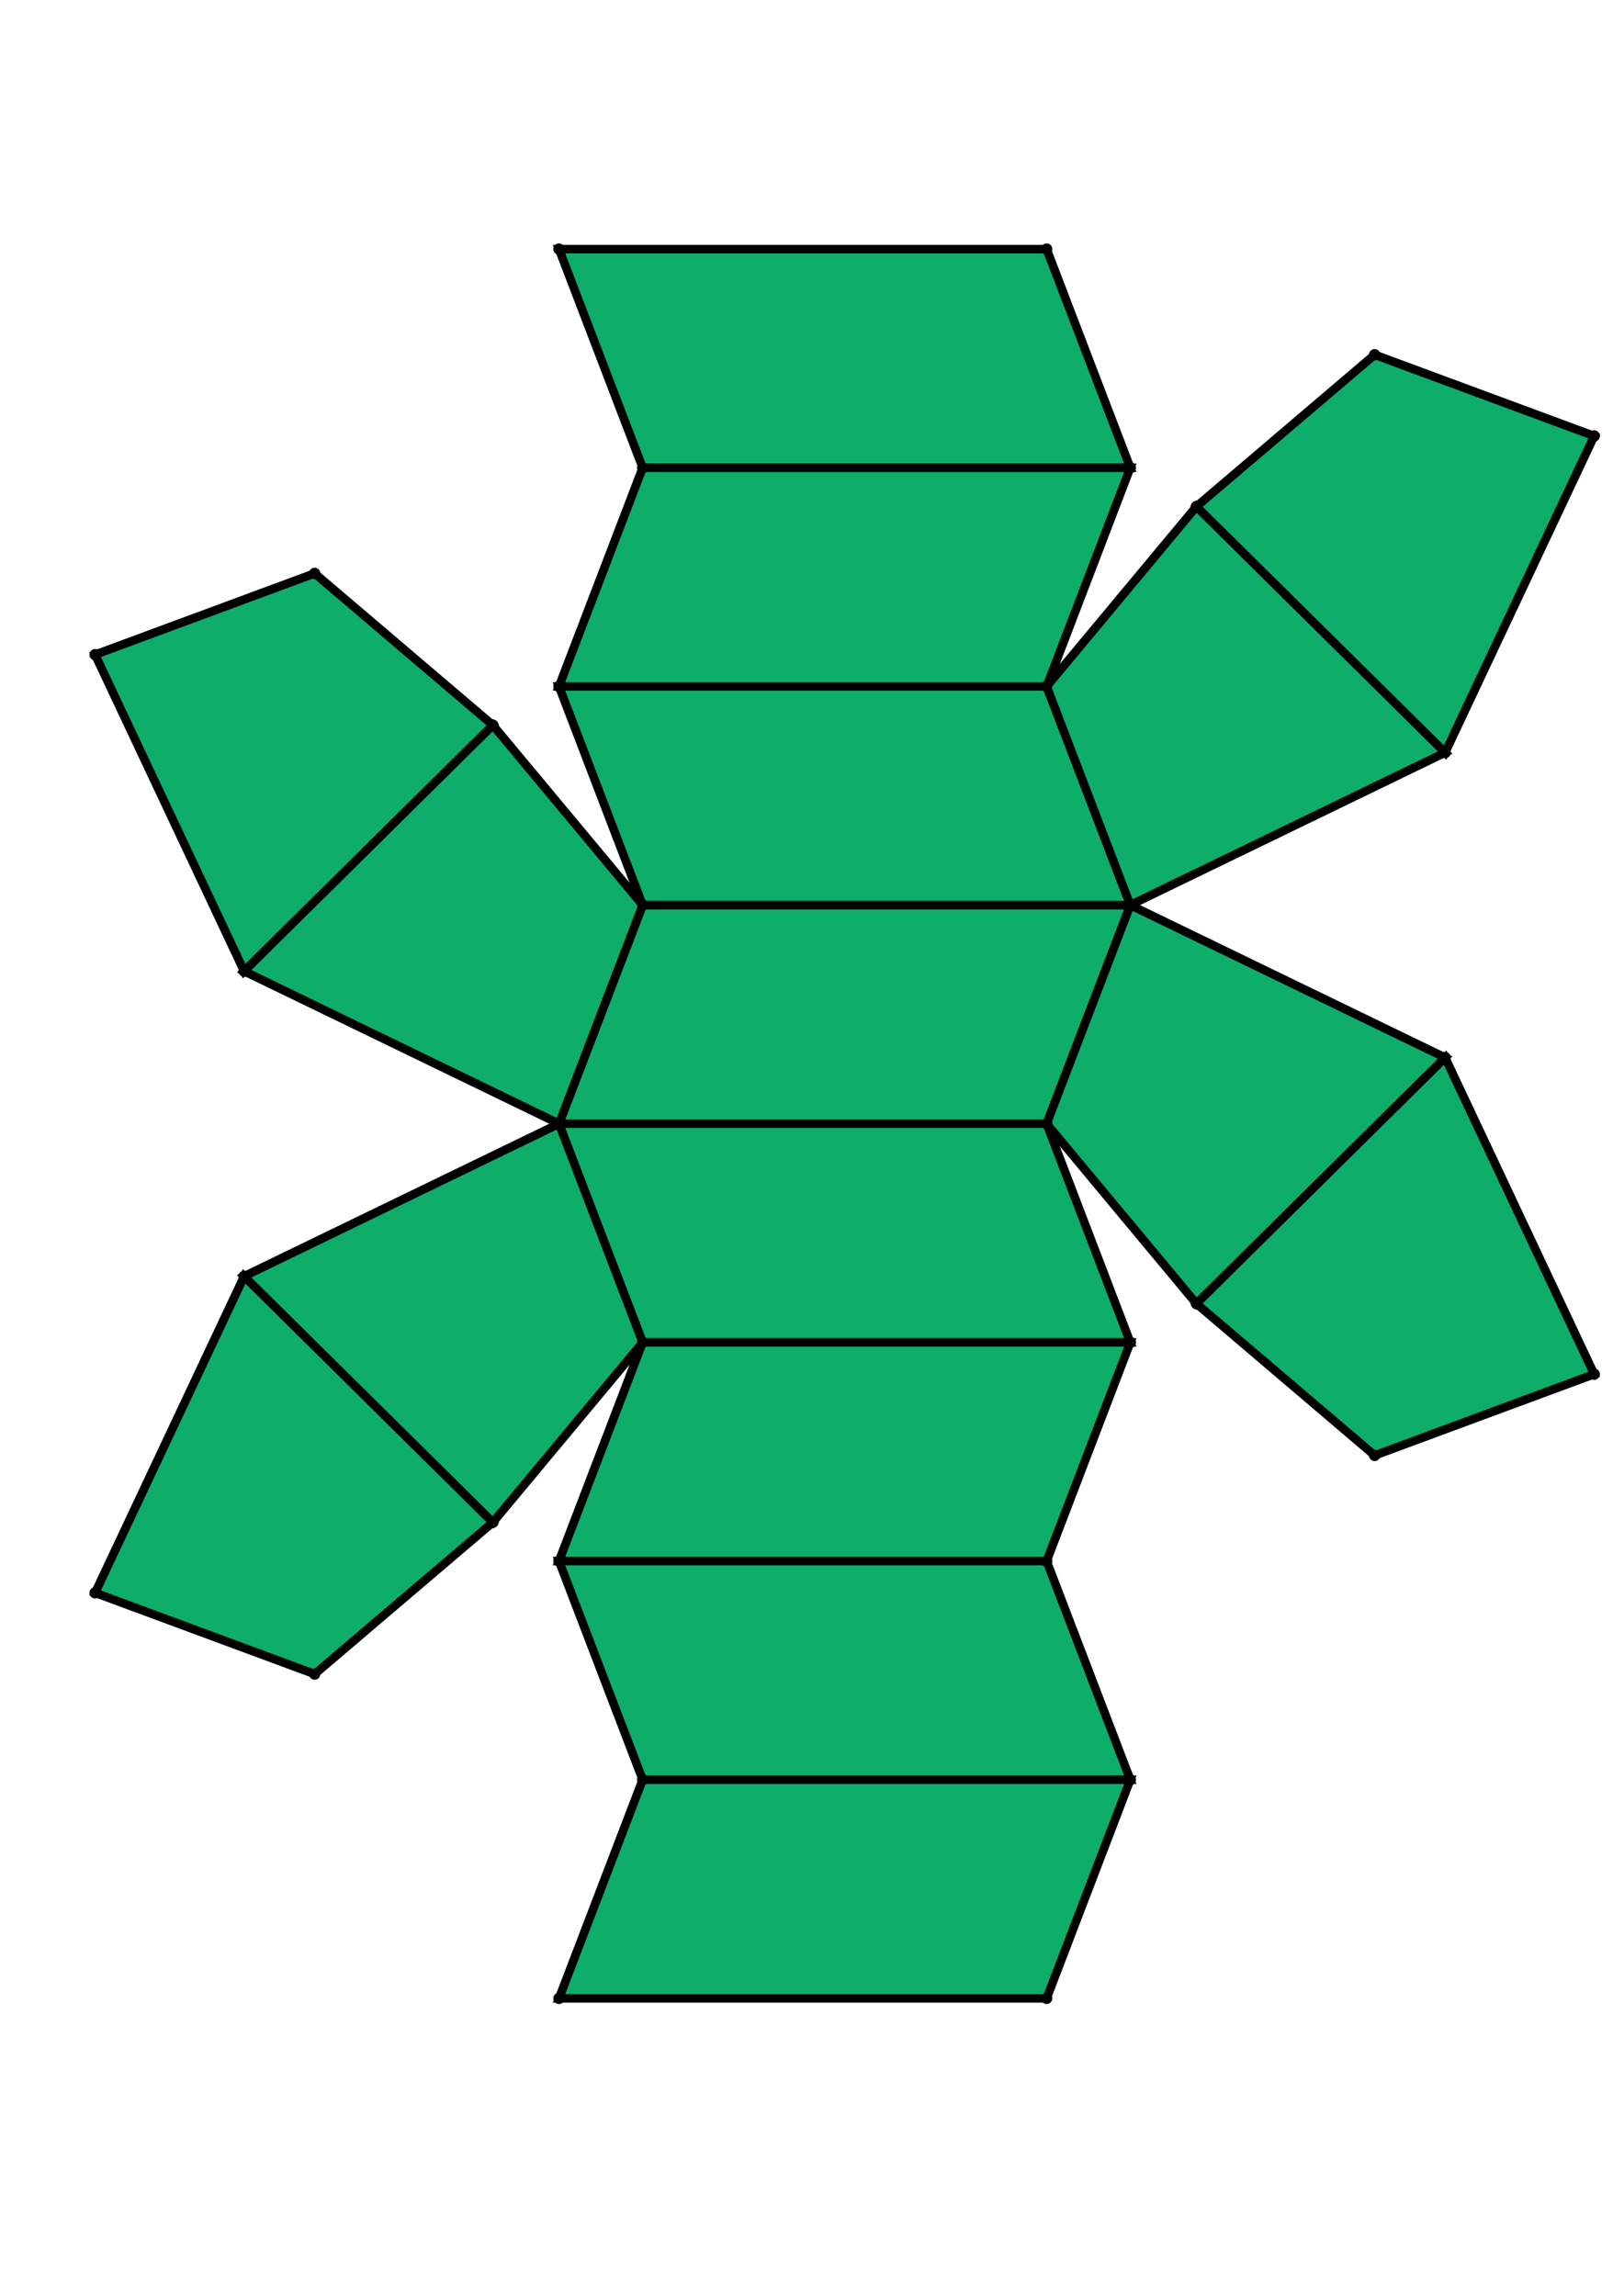 <?xml version="1.0" encoding="UTF-8" standalone="yes"?>
<!DOCTYPE svg PUBLIC "-//W3C//DTD SVG 1.0//EN" "http://www.w3.org/TR/2001/REC-SVG-20010904/DTD/svg10.dtd">
<!-- generated using polymake; Michael Joswig, Georg Loho, Benjamin Lorenz, Rico Raber; license CC BY-NC-SA 3.0; see polymake.org and matchthenet.de -->
<svg height="841pt" id="document" viewBox="0 -706.032 572 706.032" width="595pt" xmlns="http://www.w3.org/2000/svg" xmlns:svg="http://www.w3.org/2000/svg" xmlns:xlink="http://www.w3.org/1999/xlink">
	<title id="document_title">planar_net_</title>
	<polygon points="196.889,-361.516 368.642,-361.516 398.111,-438.52 226.358,-438.52 " style="fill: rgb(14,173,105); fill-opacity: 1; stroke: rgb(0,0,0); stroke-width: 3" />
	<polygon points="398.111,-284.512 368.642,-361.516 196.889,-361.516 226.358,-284.512 " style="fill: rgb(14,173,105); fill-opacity: 1; stroke: rgb(0,0,0); stroke-width: 3" />
	<polygon points="398.111,-284.512 226.358,-284.512 196.889,-207.508 368.642,-207.508 " style="fill: rgb(14,173,105); fill-opacity: 1; stroke: rgb(0,0,0); stroke-width: 3" />
	<polygon points="398.111,-130.504 368.642,-207.508 196.889,-207.508 226.358,-130.504 " style="fill: rgb(14,173,105); fill-opacity: 1; stroke: rgb(0,0,0); stroke-width: 3" />
	<polygon points="398.111,-130.504 226.358,-130.504 196.889,-53.5 368.642,-53.5 " style="fill: rgb(14,173,105); fill-opacity: 1; stroke: rgb(0,0,0); stroke-width: 3" />
	<polygon points="226.358,-592.528 398.111,-592.528 368.642,-669.532 196.889,-669.532 " style="fill: rgb(14,173,105); fill-opacity: 1; stroke: rgb(0,0,0); stroke-width: 3" />
	<polygon points="196.889,-515.524 368.642,-515.524 398.111,-592.528 226.358,-592.528 " style="fill: rgb(14,173,105); fill-opacity: 1; stroke: rgb(0,0,0); stroke-width: 3" />
	<polygon points="226.358,-438.52 398.111,-438.52 368.642,-515.524 196.889,-515.524 " style="fill: rgb(14,173,105); fill-opacity: 1; stroke: rgb(0,0,0); stroke-width: 3" />
	<polygon points="398.111,-438.52 368.642,-361.516 421.399,-298.154 509.009,-384.804 " style="fill: rgb(14,173,105); fill-opacity: 1; stroke: rgb(0,0,0); stroke-width: 3" />
	<polygon points="509.009,-384.804 421.399,-298.154 484.176,-244.703 561.5,-273.322 " style="fill: rgb(14,173,105); fill-opacity: 1; stroke: rgb(0,0,0); stroke-width: 3" />
	<polygon points="398.111,-438.52 509.009,-492.236 421.399,-578.886 368.642,-515.524 " style="fill: rgb(14,173,105); fill-opacity: 1; stroke: rgb(0,0,0); stroke-width: 3" />
	<polygon points="509.009,-492.236 561.5,-603.719 484.176,-632.337 421.399,-578.886 " style="fill: rgb(14,173,105); fill-opacity: 1; stroke: rgb(0,0,0); stroke-width: 3" />
	<polygon points="85.991,-415.232 173.601,-501.882 110.824,-555.333 33.5,-526.714 " style="fill: rgb(14,173,105); fill-opacity: 1; stroke: rgb(0,0,0); stroke-width: 3" />
	<polygon points="196.889,-361.516 226.358,-438.52 173.601,-501.882 85.991,-415.232 " style="fill: rgb(14,173,105); fill-opacity: 1; stroke: rgb(0,0,0); stroke-width: 3" />
	<polygon points="85.991,-307.8 33.5,-196.318 110.824,-167.699 173.601,-221.15 " style="fill: rgb(14,173,105); fill-opacity: 1; stroke: rgb(0,0,0); stroke-width: 3" />
	<polygon points="196.889,-361.516 85.991,-307.8 173.601,-221.15 226.358,-284.512 " style="fill: rgb(14,173,105); fill-opacity: 1; stroke: rgb(0,0,0); stroke-width: 3" />
	<circle cx="196.889" cy="-361.516" r="2" style="fill: rgb(0,0,0)" />
	<circle cx="368.642" cy="-361.516" r="2" style="fill: rgb(0,0,0)" />
	<circle cx="398.111" cy="-438.52" r="2" style="fill: rgb(0,0,0)" />
	<circle cx="226.358" cy="-438.52" r="2" style="fill: rgb(0,0,0)" />
	<circle cx="226.358" cy="-284.512" r="2" style="fill: rgb(0,0,0)" />
	<circle cx="398.111" cy="-284.512" r="2" style="fill: rgb(0,0,0)" />
	<circle cx="368.642" cy="-515.524" r="2" style="fill: rgb(0,0,0)" />
	<circle cx="196.889" cy="-515.524" r="2" style="fill: rgb(0,0,0)" />
	<circle cx="421.399" cy="-298.154" r="2" style="fill: rgb(0,0,0)" />
	<circle cx="509.009" cy="-384.804" r="2" style="fill: rgb(0,0,0)" />
	<circle cx="173.601" cy="-501.882" r="2" style="fill: rgb(0,0,0)" />
	<circle cx="85.991" cy="-415.232" r="2" style="fill: rgb(0,0,0)" />
	<circle cx="196.889" cy="-207.508" r="2" style="fill: rgb(0,0,0)" />
	<circle cx="368.642" cy="-207.508" r="2" style="fill: rgb(0,0,0)" />
	<circle cx="85.991" cy="-307.8" r="2" style="fill: rgb(0,0,0)" />
	<circle cx="173.601" cy="-221.15" r="2" style="fill: rgb(0,0,0)" />
	<circle cx="398.111" cy="-592.528" r="2" style="fill: rgb(0,0,0)" />
	<circle cx="226.358" cy="-592.528" r="2" style="fill: rgb(0,0,0)" />
	<circle cx="509.009" cy="-492.236" r="2" style="fill: rgb(0,0,0)" />
	<circle cx="421.399" cy="-578.886" r="2" style="fill: rgb(0,0,0)" />
	<circle cx="484.176" cy="-244.703" r="2" style="fill: rgb(0,0,0)" />
	<circle cx="561.5" cy="-273.322" r="2" style="fill: rgb(0,0,0)" />
	<circle cx="110.824" cy="-555.333" r="2" style="fill: rgb(0,0,0)" />
	<circle cx="33.5" cy="-526.714" r="2" style="fill: rgb(0,0,0)" />
	<circle cx="226.358" cy="-130.504" r="2" style="fill: rgb(0,0,0)" />
	<circle cx="398.111" cy="-130.504" r="2" style="fill: rgb(0,0,0)" />
	<circle cx="33.5" cy="-196.318" r="2" style="fill: rgb(0,0,0)" />
	<circle cx="110.824" cy="-167.699" r="2" style="fill: rgb(0,0,0)" />
	<circle cx="368.642" cy="-669.532" r="2" style="fill: rgb(0,0,0)" />
	<circle cx="196.889" cy="-669.532" r="2" style="fill: rgb(0,0,0)" />
	<circle cx="561.5" cy="-603.719" r="2" style="fill: rgb(0,0,0)" />
	<circle cx="484.176" cy="-632.337" r="2" style="fill: rgb(0,0,0)" />
	<circle cx="196.889" cy="-53.5" r="2" style="fill: rgb(0,0,0)" />
	<circle cx="368.642" cy="-53.5" r="2" style="fill: rgb(0,0,0)" />
	<!-- 
	Generated using the Perl SVG Module V2.64
	by Ronan Oger
	Info: http://www.roitsystems.com/
 -->
</svg>